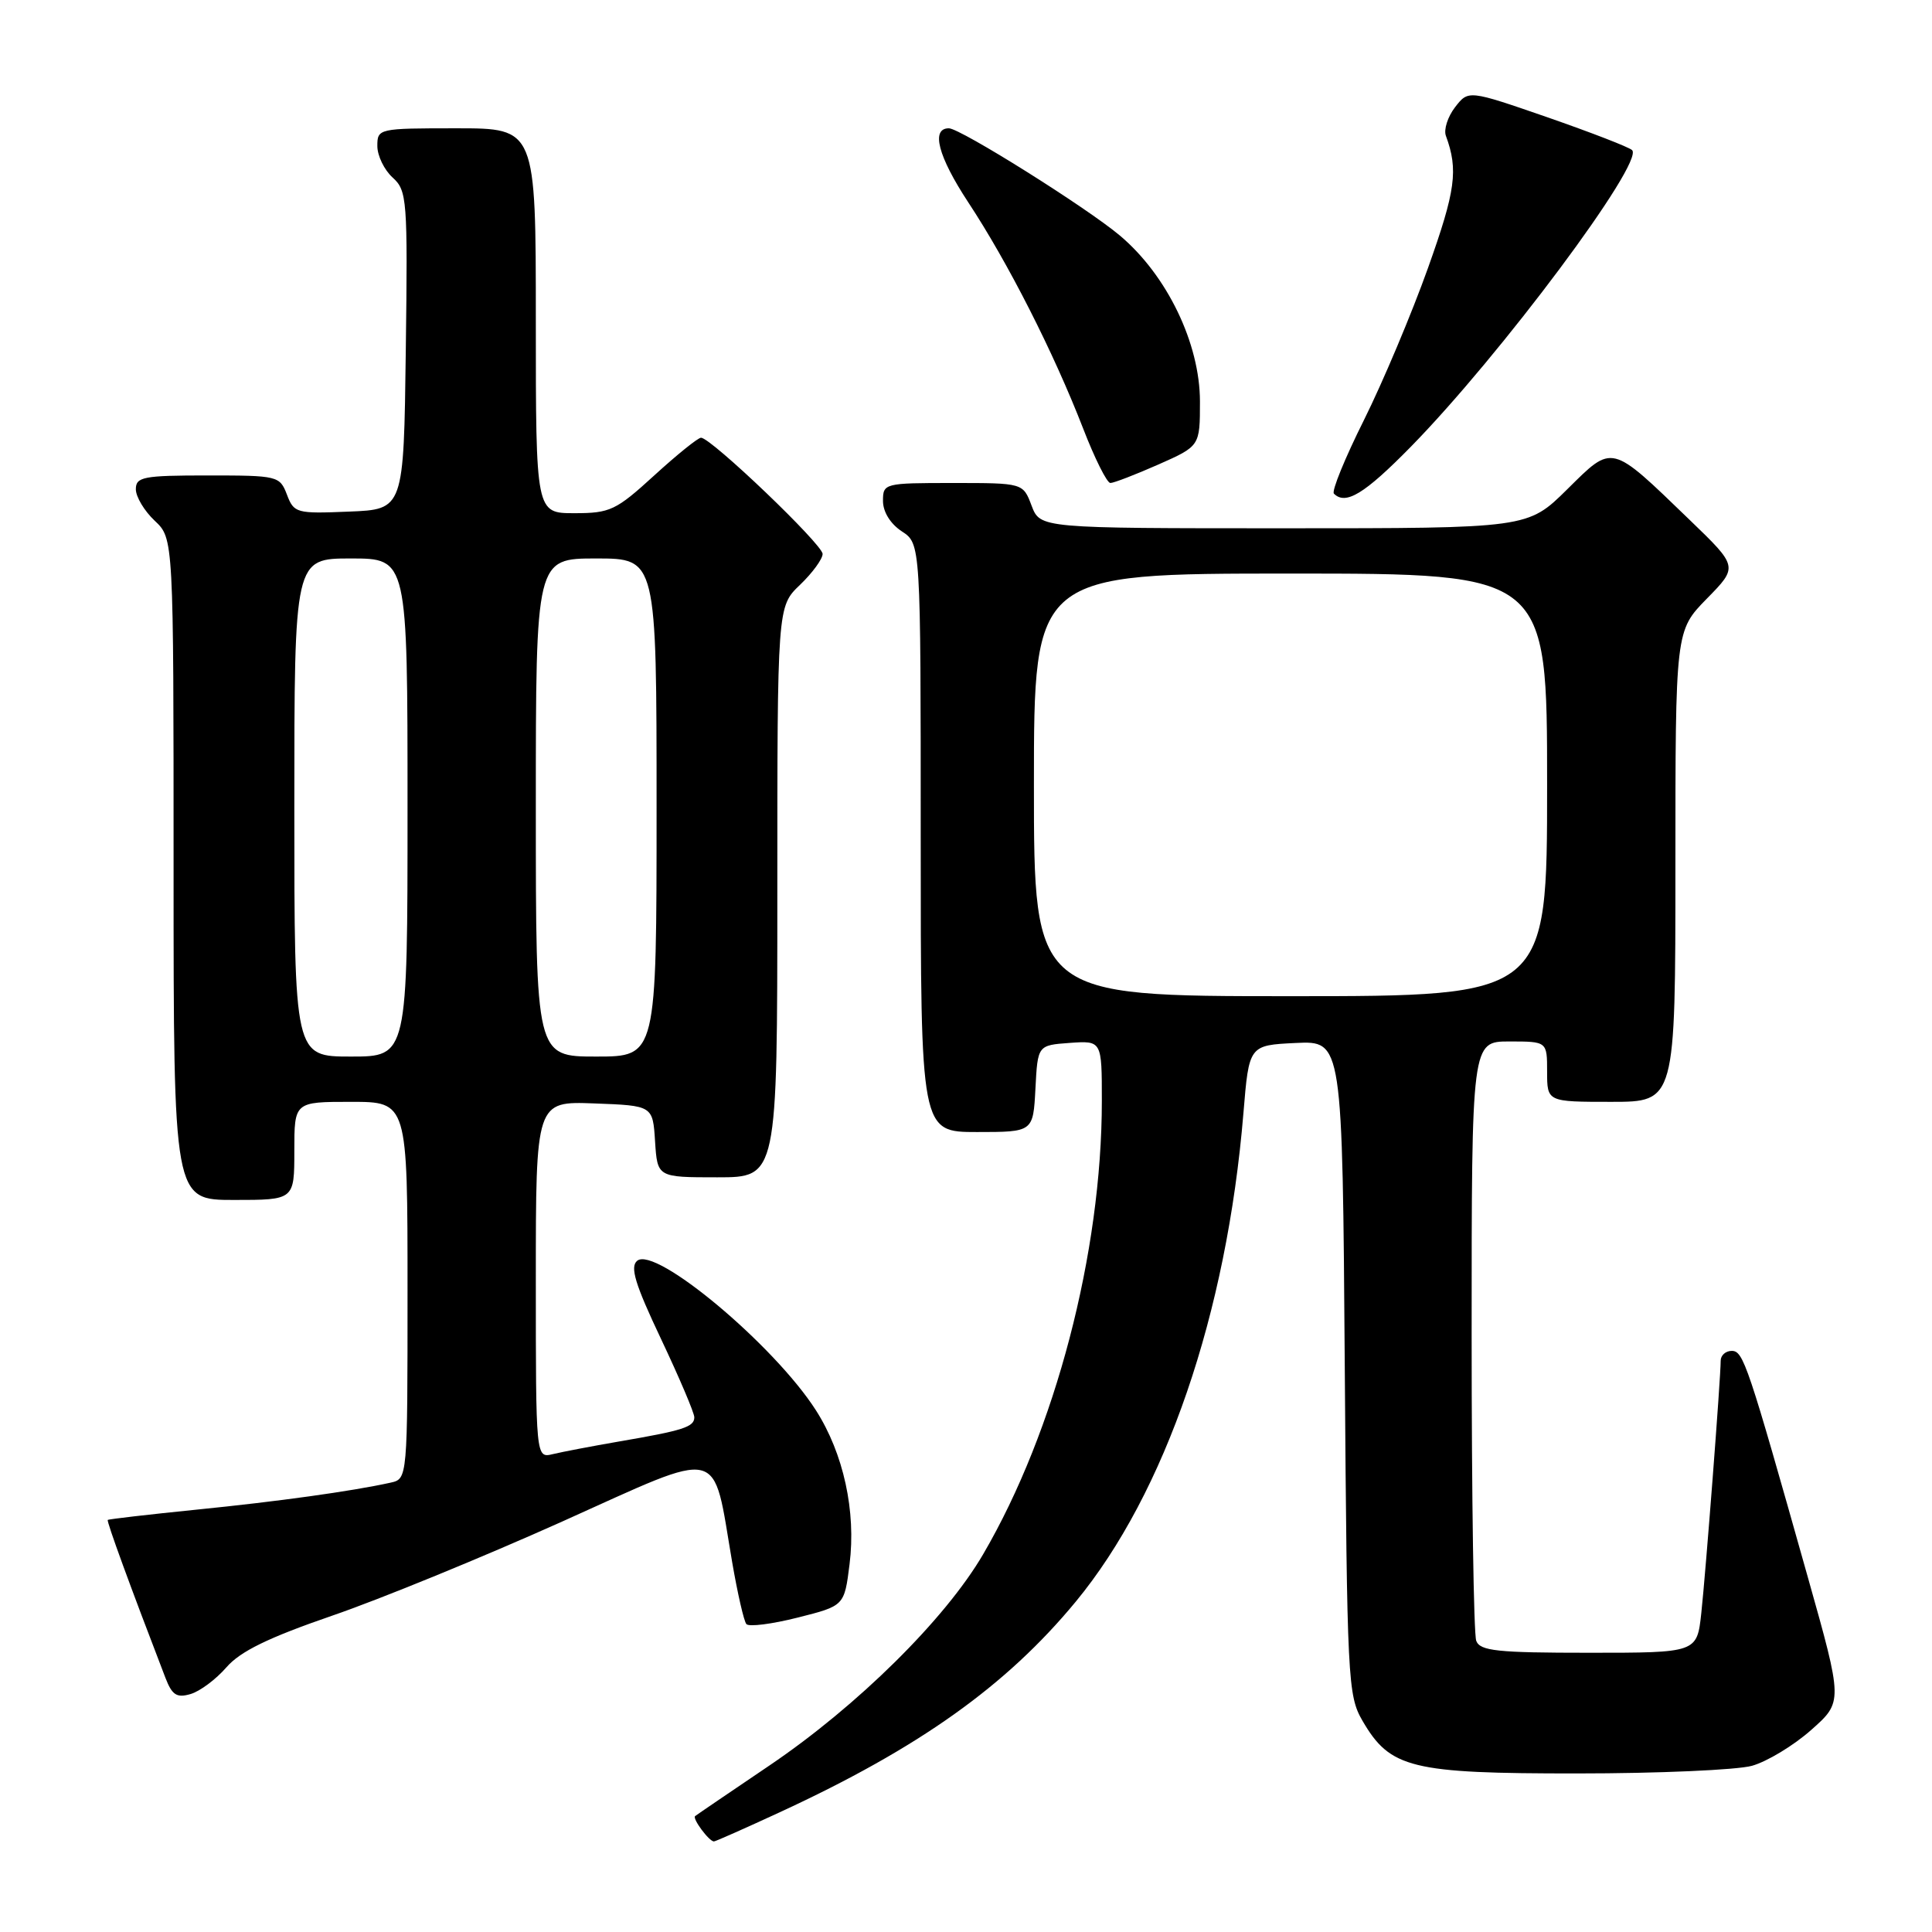<?xml version="1.0" encoding="UTF-8" standalone="no"?>
<!DOCTYPE svg PUBLIC "-//W3C//DTD SVG 1.1//EN" "http://www.w3.org/Graphics/SVG/1.1/DTD/svg11.dtd" >
<svg xmlns="http://www.w3.org/2000/svg" xmlns:xlink="http://www.w3.org/1999/xlink" version="1.1" viewBox="0 0 256 256">
 <g >
 <path fill="currentColor"
d=" M 103.31 240.14 C 121.78 231.61 133.34 223.38 142.55 212.22 C 154.42 197.83 162.56 174.10 164.76 147.50 C 165.50 138.50 165.50 138.50 171.69 138.20 C 177.88 137.91 177.88 137.91 178.19 181.20 C 178.49 222.63 178.59 224.65 180.53 228.00 C 184.20 234.32 186.98 235.00 209.00 234.99 C 219.72 234.99 230.14 234.53 232.14 233.98 C 234.14 233.42 237.67 231.29 239.99 229.23 C 244.20 225.50 244.20 225.50 239.55 209.00 C 231.56 180.65 231.01 179.00 229.46 179.00 C 228.66 179.00 228.00 179.59 228.00 180.30 C 228.00 182.60 226.02 208.32 225.43 213.75 C 224.86 219.00 224.86 219.00 210.54 219.00 C 198.40 219.00 196.12 218.76 195.61 217.42 C 195.27 216.55 195.00 198.32 195.00 176.92 C 195.00 138.00 195.00 138.00 200.00 138.00 C 205.00 138.00 205.00 138.00 205.00 142.00 C 205.00 146.00 205.00 146.00 213.50 146.00 C 222.00 146.00 222.00 146.00 222.00 114.79 C 222.00 83.58 222.00 83.58 226.16 79.33 C 230.32 75.09 230.32 75.09 223.91 68.91 C 213.32 58.69 213.77 58.81 207.66 64.84 C 202.44 70.00 202.44 70.00 170.13 70.00 C 137.83 70.00 137.83 70.00 136.69 67.00 C 135.56 64.00 135.56 64.00 126.28 64.00 C 117.17 64.00 117.00 64.04 117.00 66.38 C 117.00 67.83 117.99 69.42 119.50 70.41 C 122.00 72.05 122.00 72.05 122.00 111.02 C 122.00 150.00 122.00 150.00 129.45 150.00 C 136.90 150.00 136.90 150.00 137.20 144.25 C 137.50 138.50 137.50 138.50 141.75 138.19 C 146.00 137.89 146.00 137.89 146.00 145.87 C 146.00 166.01 139.83 189.59 130.27 205.95 C 125.25 214.55 113.62 226.04 101.98 233.92 C 96.77 237.44 92.32 240.47 92.11 240.64 C 91.70 240.96 93.96 244.00 94.60 244.00 C 94.80 244.00 98.72 242.26 103.31 240.14 Z  M 30.00 220.93 C 31.84 218.81 35.53 217.01 44.00 214.09 C 50.33 211.92 64.05 206.30 74.50 201.61 C 96.15 191.88 94.35 191.44 97.02 207.02 C 97.73 211.13 98.57 214.82 98.90 215.20 C 99.23 215.59 102.29 215.20 105.69 214.34 C 111.88 212.78 111.88 212.78 112.57 207.27 C 113.45 200.27 111.77 192.59 108.12 186.88 C 102.59 178.23 86.84 165.06 84.43 167.06 C 83.45 167.87 84.15 170.16 87.59 177.42 C 90.01 182.54 92.00 187.21 92.00 187.80 C 92.00 189.08 90.54 189.55 82.00 191.01 C 78.42 191.63 74.49 192.38 73.25 192.68 C 71.00 193.22 71.00 193.22 71.00 169.57 C 71.00 145.92 71.00 145.92 78.75 146.21 C 86.50 146.50 86.50 146.50 86.80 151.25 C 87.11 156.00 87.11 156.00 95.05 156.00 C 103.00 156.00 103.00 156.00 103.00 118.19 C 103.00 80.37 103.00 80.37 106.00 77.50 C 107.65 75.92 109.00 74.07 109.00 73.40 C 109.00 72.14 94.21 58.00 92.89 58.00 C 92.49 58.00 89.70 60.25 86.69 63.00 C 81.62 67.63 80.85 68.00 76.11 68.00 C 71.00 68.00 71.00 68.00 71.00 42.50 C 71.00 17.00 71.00 17.00 60.50 17.00 C 50.15 17.00 50.00 17.03 50.00 19.35 C 50.00 20.63 50.91 22.51 52.02 23.52 C 53.94 25.26 54.03 26.37 53.77 46.42 C 53.50 67.50 53.50 67.50 46.24 67.79 C 39.27 68.08 38.95 67.99 38.02 65.54 C 37.07 63.06 36.81 63.00 27.52 63.00 C 18.97 63.00 18.00 63.19 18.00 64.83 C 18.00 65.83 19.13 67.71 20.50 69.00 C 23.00 71.35 23.00 71.35 23.00 115.17 C 23.00 159.00 23.00 159.00 31.00 159.00 C 39.00 159.00 39.00 159.00 39.00 152.50 C 39.00 146.00 39.00 146.00 46.50 146.00 C 54.00 146.00 54.00 146.00 54.00 170.98 C 54.00 195.96 54.00 195.96 51.75 196.46 C 46.59 197.60 36.79 198.96 26.00 200.04 C 19.68 200.68 14.40 201.29 14.28 201.40 C 14.10 201.57 17.28 210.27 21.92 222.32 C 22.80 224.61 23.42 225.01 25.25 224.47 C 26.49 224.11 28.62 222.52 30.00 220.93 Z  M 186.89 59.25 C 198.79 47.13 217.92 21.48 216.26 19.89 C 215.84 19.49 210.79 17.54 205.04 15.54 C 194.57 11.92 194.57 11.92 192.80 14.21 C 191.83 15.47 191.28 17.18 191.59 18.00 C 193.25 22.52 192.88 25.24 189.22 35.50 C 187.06 41.55 183.24 50.62 180.73 55.66 C 178.21 60.70 176.42 65.09 176.75 65.41 C 178.30 66.97 180.80 65.45 186.89 59.25 Z  M 153.47 61.56 C 159.00 59.11 159.00 59.11 159.00 53.21 C 159.00 45.52 154.65 36.49 148.40 31.22 C 144.01 27.52 127.24 17.00 125.73 17.00 C 123.32 17.00 124.30 20.72 128.28 26.78 C 133.58 34.82 139.59 46.66 143.51 56.75 C 145.05 60.74 146.68 64.00 147.13 64.00 C 147.58 64.00 150.43 62.90 153.47 61.56 Z  M 137.00 104.00 C 137.00 76.00 137.00 76.00 171.00 76.00 C 205.00 76.00 205.00 76.00 205.00 104.00 C 205.00 132.00 205.00 132.00 171.00 132.00 C 137.00 132.00 137.00 132.00 137.00 104.00 Z  M 39.00 107.00 C 39.00 74.00 39.00 74.00 46.50 74.00 C 54.00 74.00 54.00 74.00 54.00 107.00 C 54.00 140.00 54.00 140.00 46.50 140.00 C 39.00 140.00 39.00 140.00 39.00 107.00 Z  M 71.00 107.00 C 71.00 74.00 71.00 74.00 79.00 74.00 C 87.00 74.00 87.00 74.00 87.00 107.00 C 87.00 140.00 87.00 140.00 79.00 140.00 C 71.00 140.00 71.00 140.00 71.00 107.00 Z "/>
</g>
</svg>